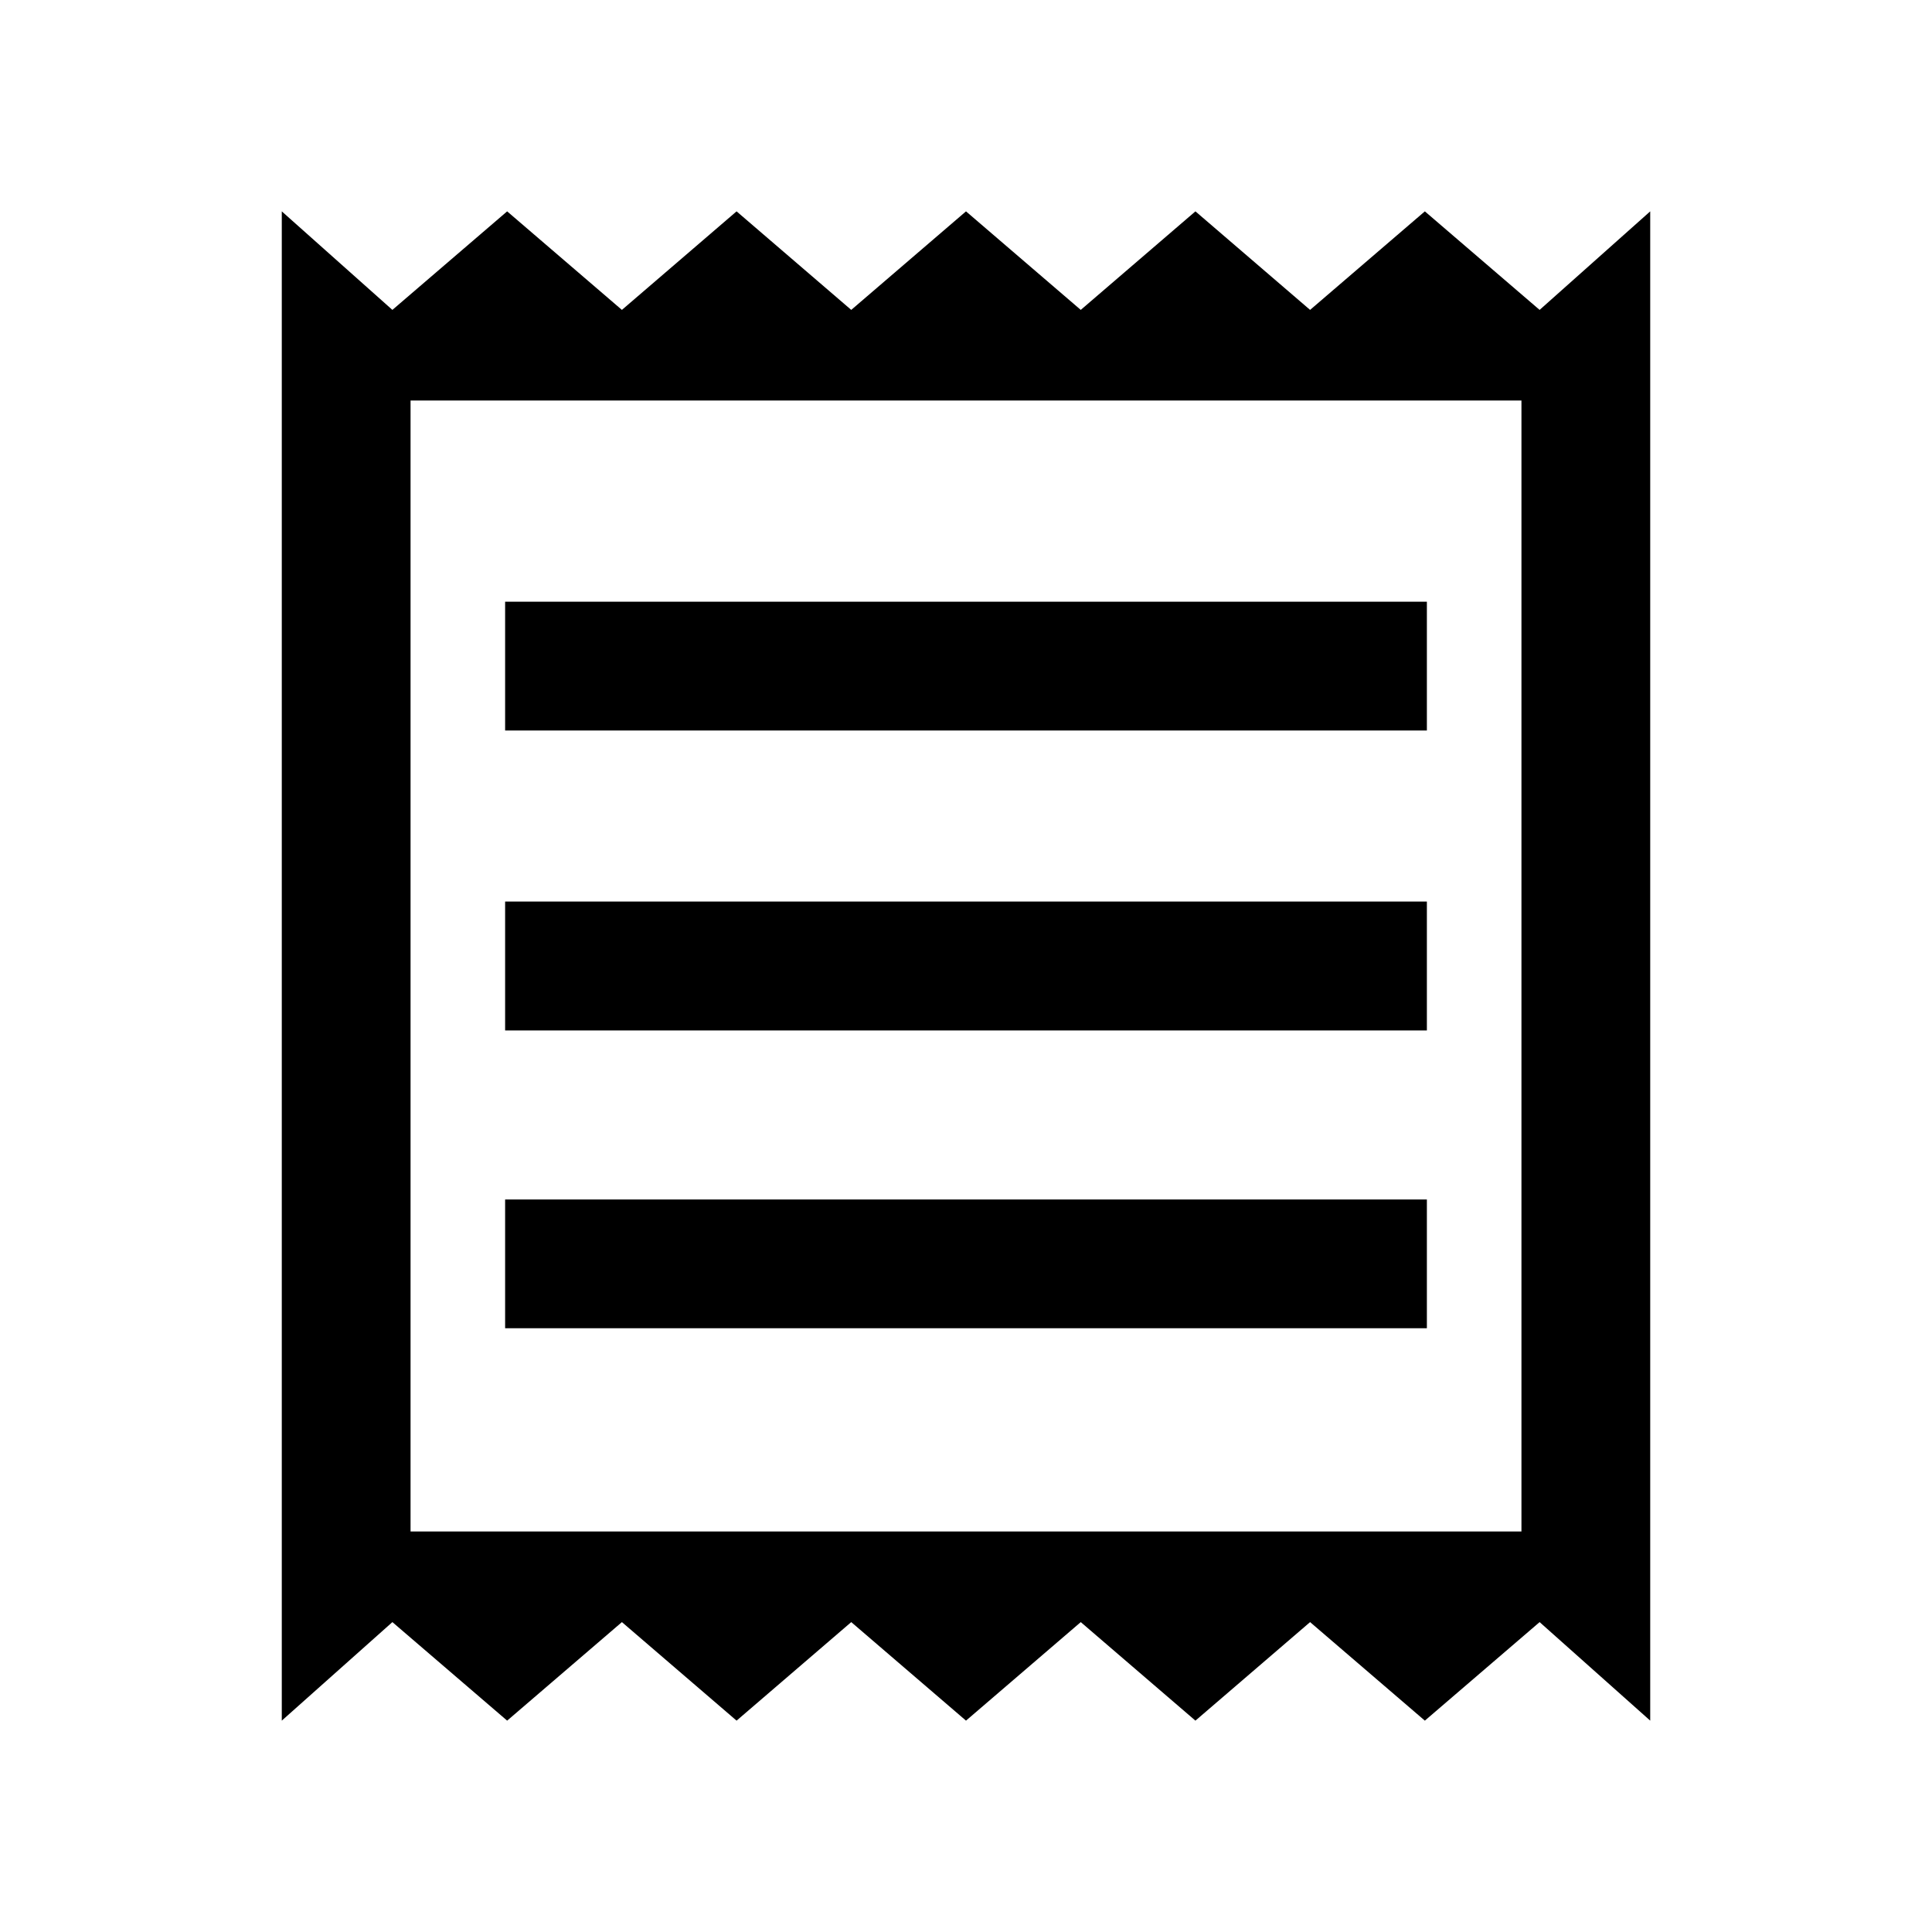 <svg xmlns="http://www.w3.org/2000/svg" height="20" width="20"><path d="M2.917 17.812V2.188L4.062 3.208L5.25 2.188L6.438 3.208L7.625 2.188L8.812 3.208L10 2.188L11.188 3.208L12.375 2.188L13.562 3.208L14.75 2.188L15.938 3.208L17.083 2.188V17.812L15.938 16.792L14.75 17.812L13.562 16.792L12.375 17.812L11.188 16.792L10 17.812L8.812 16.792L7.625 17.812L6.438 16.792L5.25 17.812L4.062 16.792ZM5.229 13.75H14.771V12.417H5.229ZM5.229 10.667H14.771V9.333H5.229ZM5.229 7.562H14.771V6.229H5.229ZM4.25 15.854H15.75V4.146H4.25ZM4.25 4.146V15.854Z"/></svg>